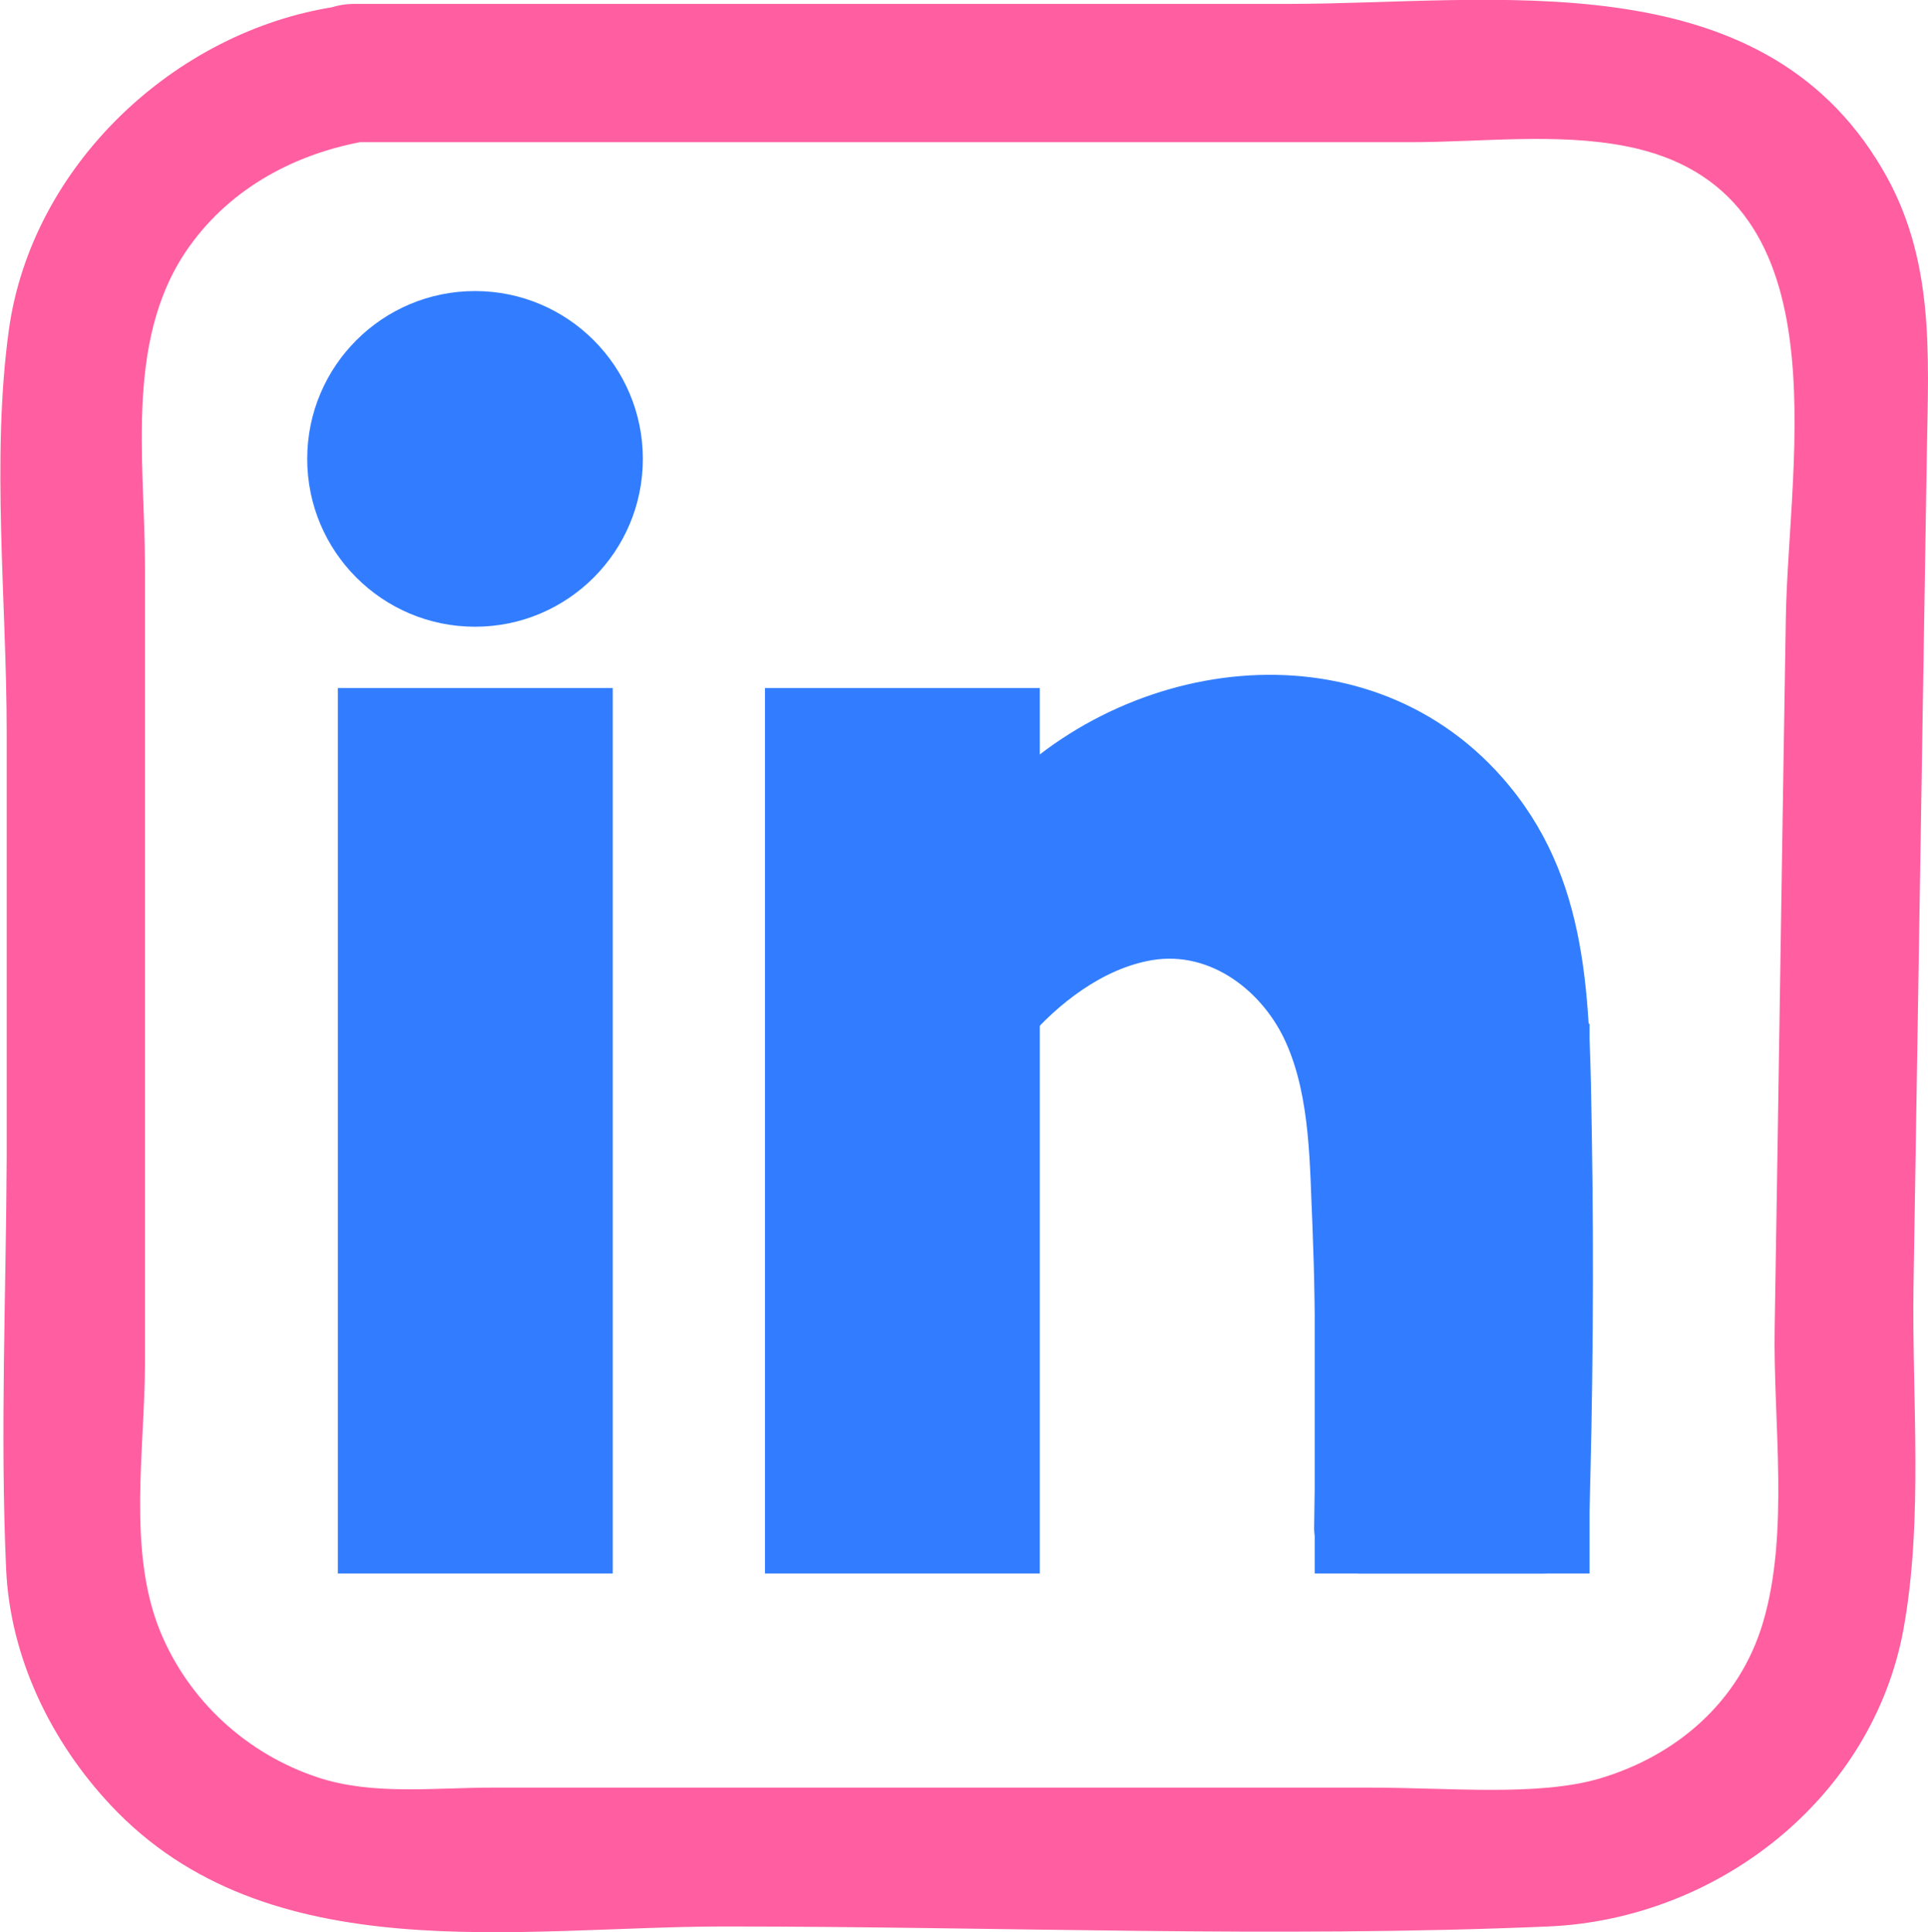 <?xml version="1.0" encoding="UTF-8"?><svg id="Layer_7" xmlns="http://www.w3.org/2000/svg" viewBox="0 0 34.58 34.65"><g><circle cx="8.52" cy="8.23" r="3.01" fill="#327dff"/><rect x="6.06" y="12.34" width="4.93" height="15.88" fill="#327dff"/><rect x="13.72" y="12.34" width="4.93" height="15.88" fill="#327dff"/><g><path d="M18.25,15.03c.39-.45,1.33-1.42,2.86-1.87,.58-.17,1.85-.53,3.29,0,.22,.08,1.33,.5,2.19,1.64,.99,1.31,1.06,2.78,1.1,3.83,.11,3.31,.08,6.32,0,8.76h-3.29c.04-1.75,.03-3.24,0-4.38-.08-3.4-.3-4.52-1.1-5.48-.24-.28-.77-.88-1.64-1.1-1.99-.49-3.75,1.55-3.83,1.64,.21-.37,.54-1.08,.55-2,0-.41-.06-.77-.13-1.05Z" fill="#327dff"/><path d="M18.83,15.61c1.97-2.27,5.76-2.74,7.39,.13,.93,1.63,.68,3.86,.7,5.65,.02,2,0,4-.06,6l.82-.82h-3.29l.82,.82c.05-2.09,.06-4.2-.08-6.29-.08-1.24-.19-2.6-.89-3.67-.87-1.31-2.33-2.12-3.93-1.82-1.17,.22-2.31,.99-3.07,1.89l1.29,1c.63-1.14,.81-2.42,.5-3.69-.24-1.03-1.83-.59-1.58,.44,.2,.84,.08,1.67-.34,2.42s.66,1.73,1.29,1c.57-.67,1.38-1.3,2.26-1.45,1.07-.18,2.01,.58,2.41,1.49,.44,.99,.42,2.22,.47,3.28,.07,1.8,.07,3.6,.03,5.41,0,.44,.38,.82,.82,.82h3.29c.45,0,.81-.38,.82-.82,.07-2.36,.09-4.72,.05-7.09s-.02-4.57-1.61-6.37c-2.5-2.83-6.93-2.18-9.27,.51-.69,.79,.47,1.96,1.16,1.16Z" fill="#327dff"/></g><rect x="23.58" y="18.36" width="4.93" height="9.86" fill="#327dff"/></g><path d="M6.02,.12C3.13,.56,.57,2.97,.16,5.91c-.32,2.32-.04,4.87-.04,7.22v7.63C.11,23.21,0,25.69,.11,28.14c.07,1.58,.8,3.09,1.88,4.24,2.81,2.99,7.31,2.17,11.01,2.17,4.91,0,9.87,.21,14.77,0,3.03-.13,5.81-2.29,6.37-5.33,.36-1.98,.15-4.14,.18-6.15,.04-2.5,.08-4.99,.12-7.49s.08-4.99,.12-7.49c.03-1.77,.14-3.47-.8-5.06C31.55-.74,26.77,.07,23.1,.07c-5.58,0-11.16,0-16.74,0-1.6,0-1.6,2.48,0,2.48H25.31c1.24,0,2.61-.17,3.84,.07,3.96,.76,2.93,5.55,2.88,8.46-.07,4.24-.13,8.49-.2,12.73-.03,1.67,.27,3.68-.21,5.29-.42,1.42-1.55,2.39-2.94,2.8-1.11,.32-2.67,.16-4.11,.16H8.82c-1.02,0-2.14,.14-3.11-.18-1.28-.42-2.33-1.38-2.84-2.63-.59-1.45-.27-3.27-.27-4.81,0-4.76,0-9.52,0-14.27,0-1.95-.39-4.2,.87-5.85,.78-1.03,1.96-1.62,3.22-1.81,1.57-.24,.9-2.63-.66-2.39Z" fill="#ff5ea0"/></svg>